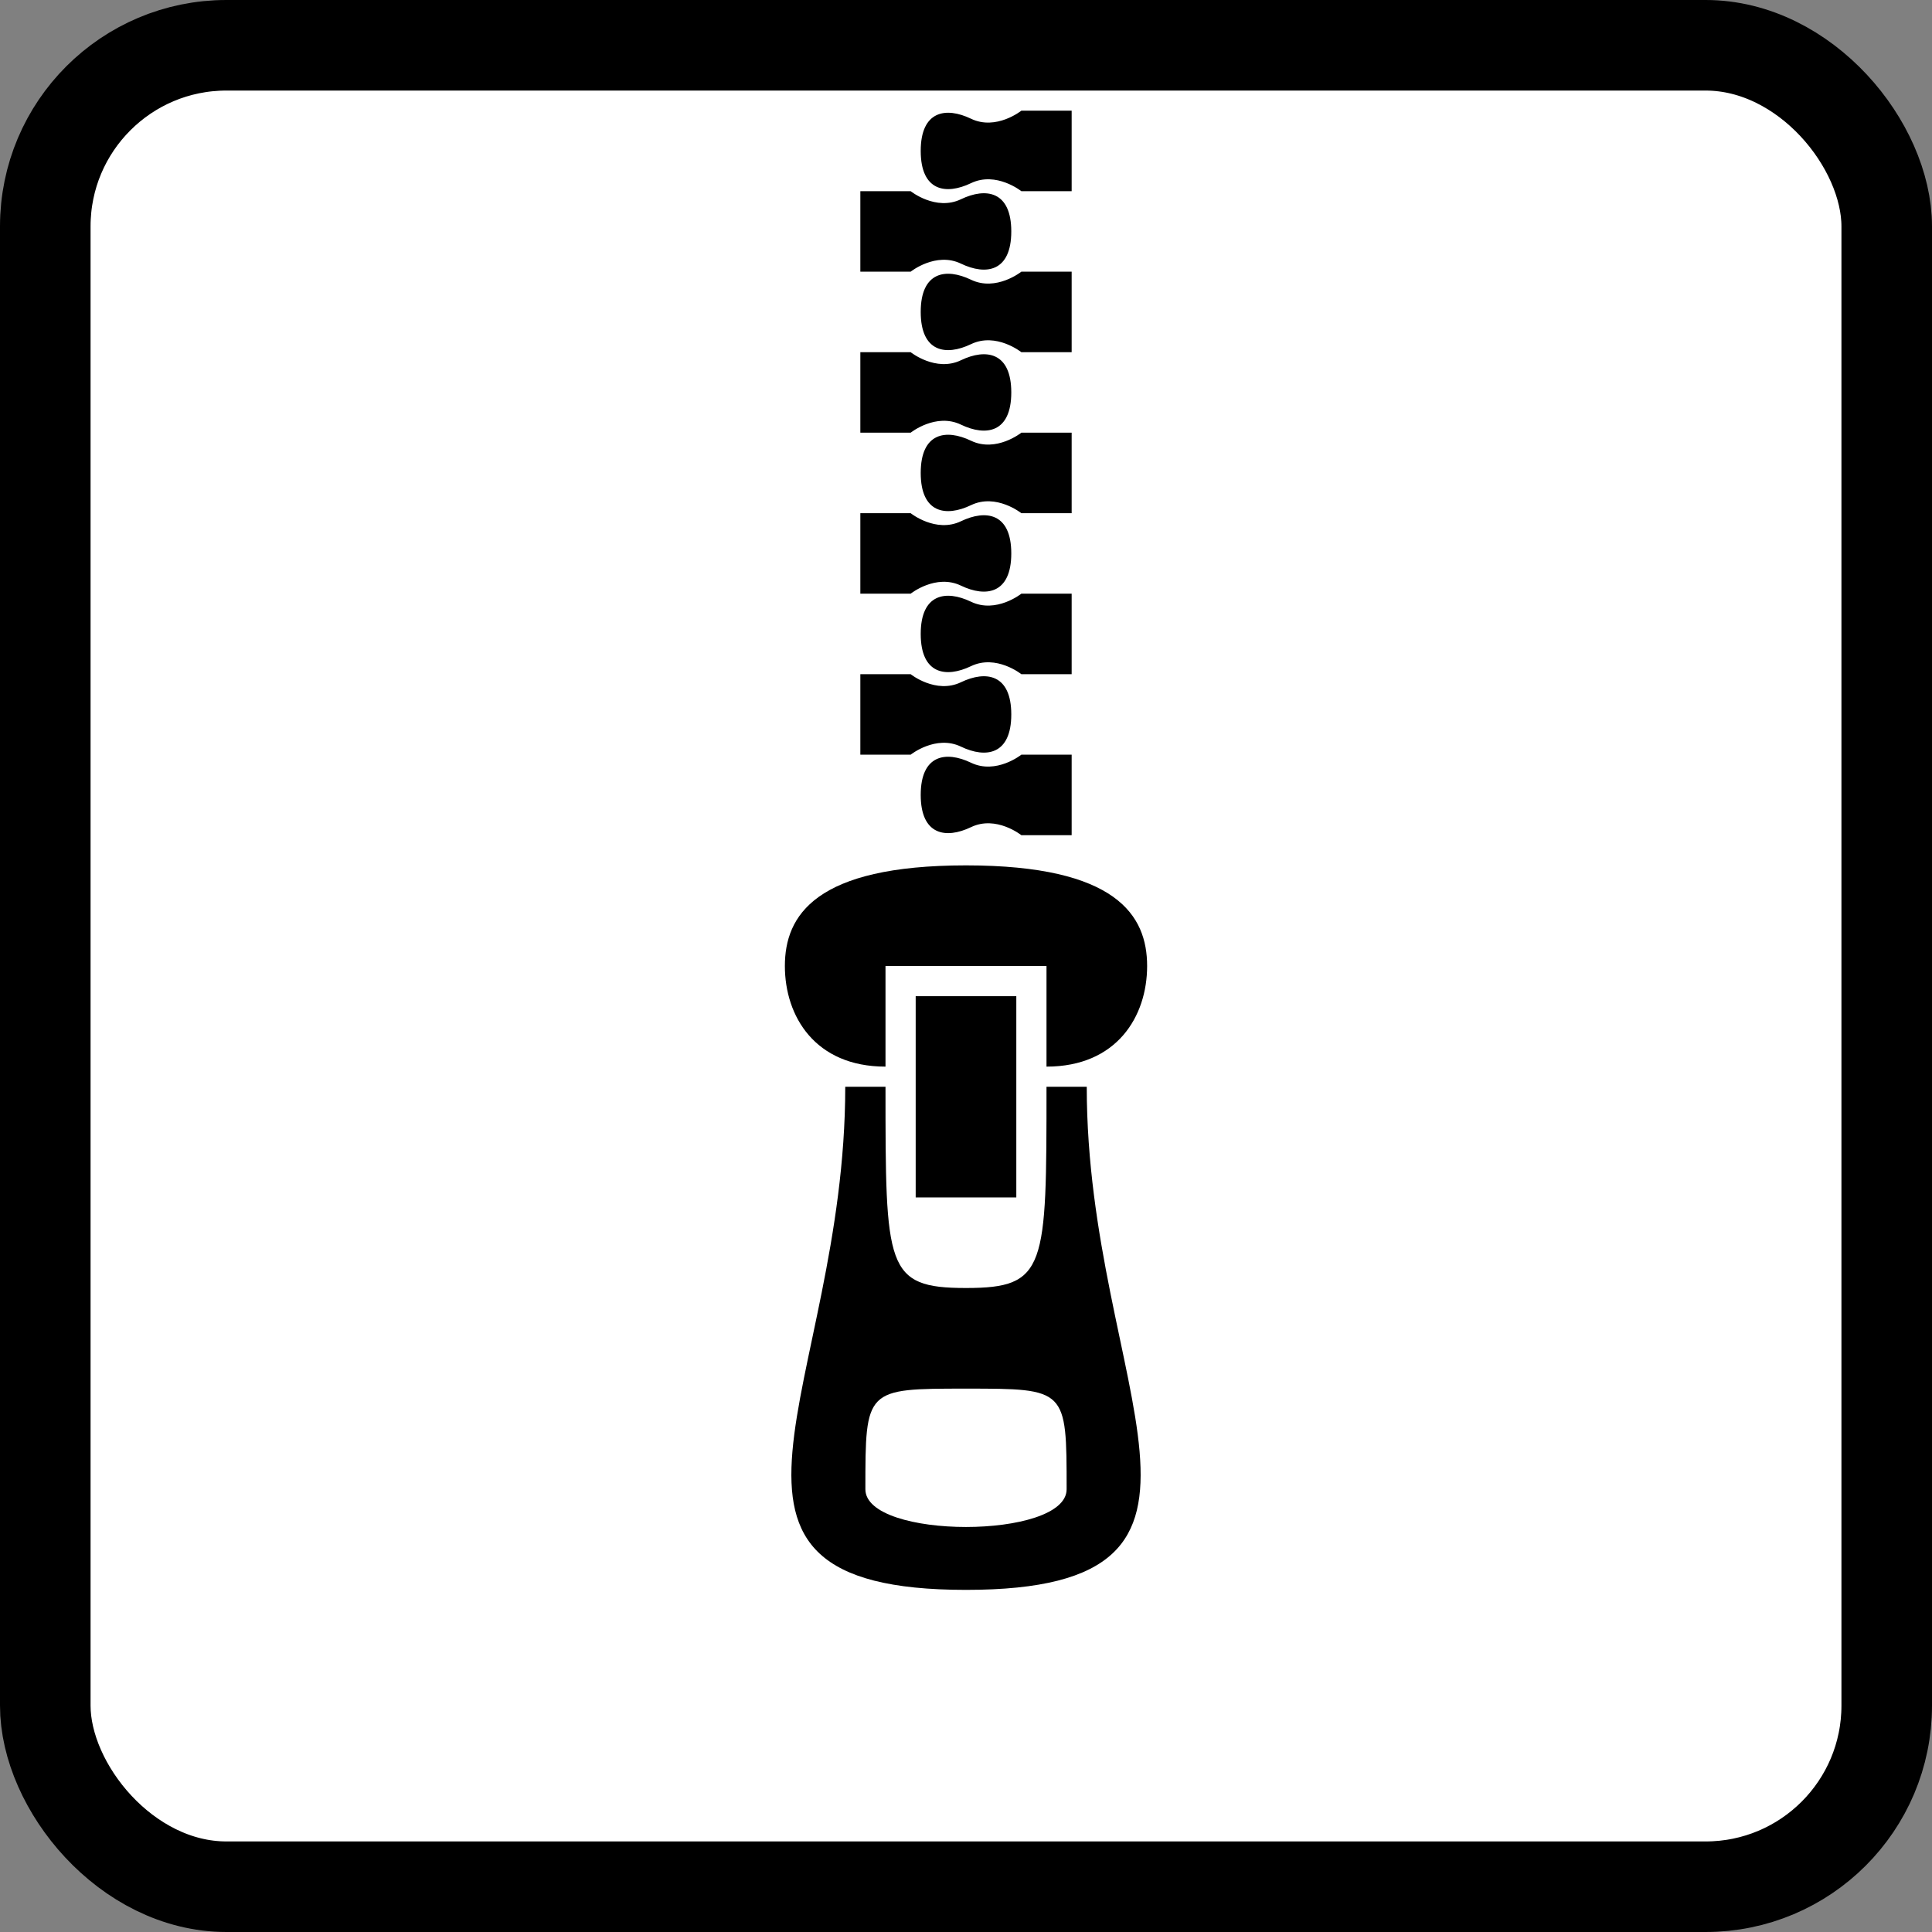 <?xml version="1.0" encoding="UTF-8"?>
<svg xmlns="http://www.w3.org/2000/svg"
     xmlns:xlink="http://www.w3.org/1999/xlink"
     viewBox="0 0 192 192">
  <rect x="0" y="0" width="192" height="192" fill="#808080" stroke="none"/>
  <defs>
    <path id="tooth" d="M0,0 L10,0 S 15,5 20,2 S 30,0 30,10 L0,10 M0,20 L10,20 S 15,15 20,18 S 30,20 30,10 L0,10 z"
          fill="#000" transform="scale(.5,.4) translate(-15,-10)"/>
    <use id="tooth2" x="0" y="0" xlink:href="#tooth" transform="scale(-1,1)"/>
  </defs>
  <rect x="4.5" y="4.5" width="183" height="183" rx="18" ry="18"
        fill="#fff" stroke="#000" stroke-width="9"/>
  <g fill="#000" fill-rule="evenodd" transform="translate(96,5)">
    <use transform="translate(3,10)" xlink:href="#tooth2"/>
    <use transform="translate(-3,18)" xlink:href="#tooth"/>
    <use transform="translate(3,26)" xlink:href="#tooth2"/>
    <use transform="translate(-3,34)" xlink:href="#tooth"/>
    <use transform="translate(3,42)" xlink:href="#tooth2"/>
    <use transform="translate(-3,50)" xlink:href="#tooth"/>
    <use transform="translate(3,58)" xlink:href="#tooth2"/>
    <use transform="translate(-3,66)" xlink:href="#tooth"/>
    <use transform="translate(3,74)" xlink:href="#tooth2"/>
    <path transform="translate(0,81)"
          d="M0,0 C 15,0 18,5 18,10 C 18,15 15,20 8,20 L 8,10 0,10
             M0,0 C -15,0 -18,5 -18,10 C -18,15 -15,20 -8,20 L -8,10 0,10"/>
    <rect x="-5" y="94" width="10" height="20"/>
    <path transform="translate(0,103)" fill-rule="evenodd"
          d="M12,0 C 12,30 30,50 0,50 C -30,50 -12,30 -12,0 L -8,0
             C -8,18 -8,20 0,20 8,20 8,18 8,0 z M0,30 C 10,30 10,30 10,40 10,45 -10,45 -10,40 -10,30 -10,30 0,30 z"/>
  </g>
</svg>
